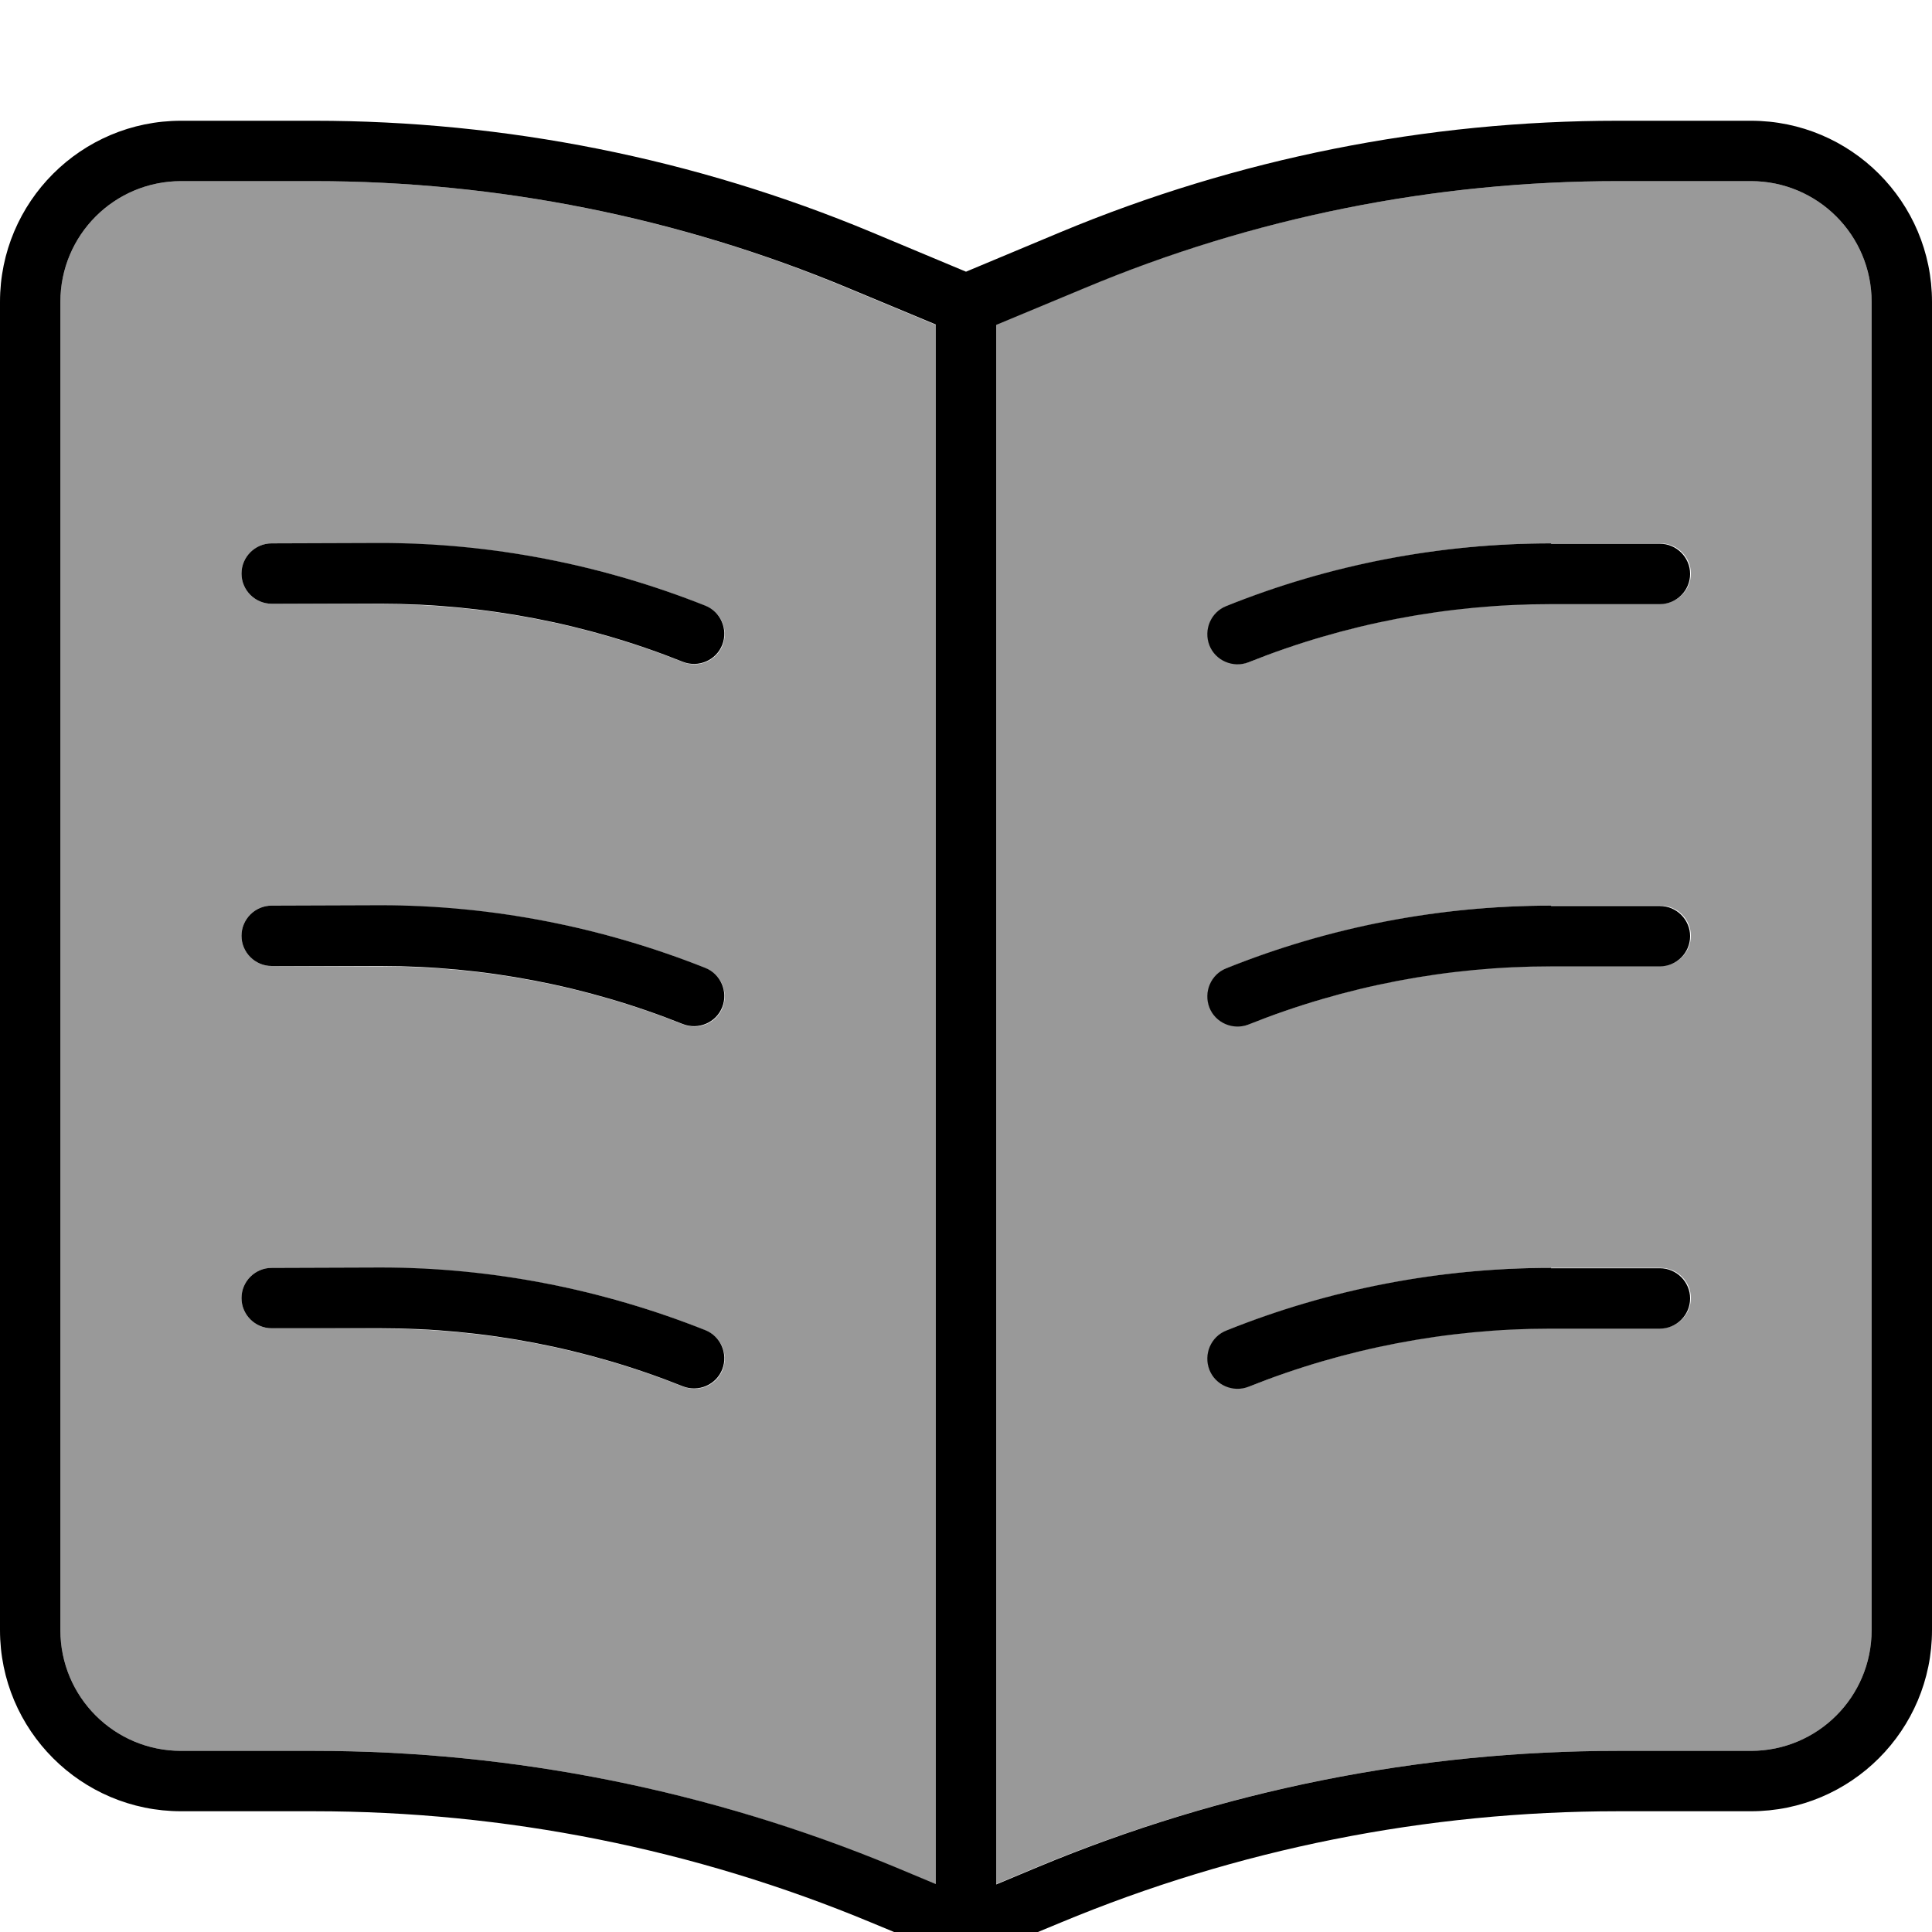 <svg fill="currentColor" xmlns="http://www.w3.org/2000/svg" viewBox="0 0 512 512"><!--! Font Awesome Pro 7.0.1 by @fontawesome - https://fontawesome.com License - https://fontawesome.com/license (Commercial License) Copyright 2025 Fonticons, Inc. --><path opacity=".4" fill="currentColor" d="M16 80l0 352c0 17.7 14.3 32 32 32l35.2 0c52.8 0 105.1 10.5 153.8 30.8l11 4.6 0-413.3-23.3-9.7C179.9 57.6 131.8 48 83.2 48L48 48C30.3 48 16 62.3 16 80zm48 72c0-4.4 3.6-8 8-8l28.9 0c29.5 0 58.7 5.6 86.1 16.6 4.1 1.6 6.1 6.3 4.5 10.4s-6.3 6.1-10.4 4.5c-25.5-10.2-52.7-15.4-80.1-15.4L72 160c-4.4 0-8-3.6-8-8zm0 96c0-4.4 3.6-8 8-8l28.9 0c29.5 0 58.7 5.6 86.1 16.6 4.1 1.6 6.1 6.3 4.5 10.4s-6.3 6.1-10.4 4.5c-25.5-10.2-52.7-15.4-80.1-15.4L72 256c-4.4 0-8-3.6-8-8zm0 96c0-4.4 3.6-8 8-8l28.9 0c29.5 0 58.7 5.6 86.1 16.6 4.1 1.6 6.1 6.3 4.5 10.4s-6.3 6.1-10.4 4.5c-25.5-10.2-52.7-15.4-80.1-15.4L72 352c-4.4 0-8-3.6-8-8zM264 86l0 413.3 11-4.6C323.7 474.5 376 464 428.8 464l35.2 0c17.7 0 32-14.3 32-32l0-352c0-17.7-14.3-32-32-32l-35.2 0c-48.6 0-96.7 9.6-141.5 28.3L264 86zm56.6 85c-1.6-4.1 .4-8.8 4.5-10.4 27.4-10.9 56.6-16.6 86.1-16.6l28.9 0c4.4 0 8 3.6 8 8s-3.6 8-8 8l-28.9 0c-27.4 0-54.6 5.2-80.1 15.4-4.1 1.6-8.8-.4-10.4-4.5zm0 96c-1.6-4.1 .4-8.8 4.5-10.4 27.4-10.9 56.6-16.6 86.1-16.6l28.9 0c4.4 0 8 3.6 8 8s-3.6 8-8 8l-28.9 0c-27.4 0-54.6 5.2-80.1 15.4-4.1 1.6-8.8-.4-10.4-4.5zm0 96c-1.6-4.1 .4-8.8 4.5-10.4 27.4-10.9 56.6-16.6 86.1-16.6l28.9 0c4.4 0 8 3.6 8 8s-3.6 8-8 8l-28.9 0c-27.4 0-54.6 5.2-80.1 15.4-4.1 1.6-8.8-.4-10.4-4.5z"/><path fill="currentColor" d="M224.7 76.3l23.3 9.7 0 413.3-11-4.6C188.3 474.5 136 464 83.2 464L48 464c-17.7 0-32-14.3-32-32L16 80c0-17.7 14.3-32 32-32l35.2 0c48.6 0 96.7 9.6 141.5 28.3zM275 494.8l-11 4.6 0-413.3 23.3-9.7C332.1 57.6 380.2 48 428.8 48L464 48c17.7 0 32 14.3 32 32l0 352c0 17.7-14.3 32-32 32l-35.2 0C376 464 323.7 474.5 275 494.8zM256 72L230.9 61.5C184.1 42 133.9 32 83.2 32L48 32C21.5 32 0 53.5 0 80L0 432c0 26.5 21.5 48 48 48l35.2 0c50.7 0 100.9 10 147.7 29.5l12.8 5.3c7.9 3.3 16.7 3.3 24.6 0l12.8-5.3c46.8-19.5 97-29.5 147.7-29.5l35.2 0c26.5 0 48-21.5 48-48l0-352c0-26.5-21.5-48-48-48l-35.2 0c-50.7 0-100.9 10-147.7 29.5L256 72zM72 144c-4.4 0-8 3.6-8 8s3.6 8 8 8l28.9 0c27.4 0 54.6 5.2 80.1 15.4 4.1 1.6 8.8-.4 10.4-4.5s-.4-8.8-4.5-10.4c-27.4-10.9-56.6-16.6-86.1-16.6L72 144zm339.1 0c-29.5 0-58.7 5.6-86.1 16.6-4.1 1.6-6.1 6.3-4.5 10.4s6.3 6.1 10.4 4.5c25.5-10.2 52.7-15.4 80.1-15.4l28.9 0c4.4 0 8-3.6 8-8s-3.6-8-8-8l-28.9 0zM72 240c-4.4 0-8 3.6-8 8s3.6 8 8 8l28.9 0c27.4 0 54.6 5.2 80.1 15.4 4.1 1.6 8.8-.4 10.4-4.5s-.4-8.8-4.5-10.4c-27.4-10.9-56.6-16.6-86.1-16.6L72 240zm339.1 0c-29.5 0-58.7 5.6-86.1 16.6-4.1 1.6-6.1 6.3-4.5 10.4s6.3 6.1 10.4 4.5c25.5-10.2 52.7-15.4 80.1-15.4l28.9 0c4.4 0 8-3.6 8-8s-3.6-8-8-8l-28.9 0zM72 336c-4.4 0-8 3.6-8 8s3.6 8 8 8l28.9 0c27.4 0 54.6 5.2 80.1 15.4 4.1 1.6 8.8-.4 10.4-4.5s-.4-8.8-4.5-10.4c-27.4-10.9-56.6-16.6-86.1-16.6L72 336zm339.1 0c-29.5 0-58.7 5.6-86.1 16.6-4.1 1.6-6.1 6.3-4.5 10.4s6.3 6.1 10.4 4.5c25.5-10.2 52.7-15.4 80.1-15.4l28.9 0c4.4 0 8-3.6 8-8s-3.6-8-8-8l-28.9 0z"/></svg>